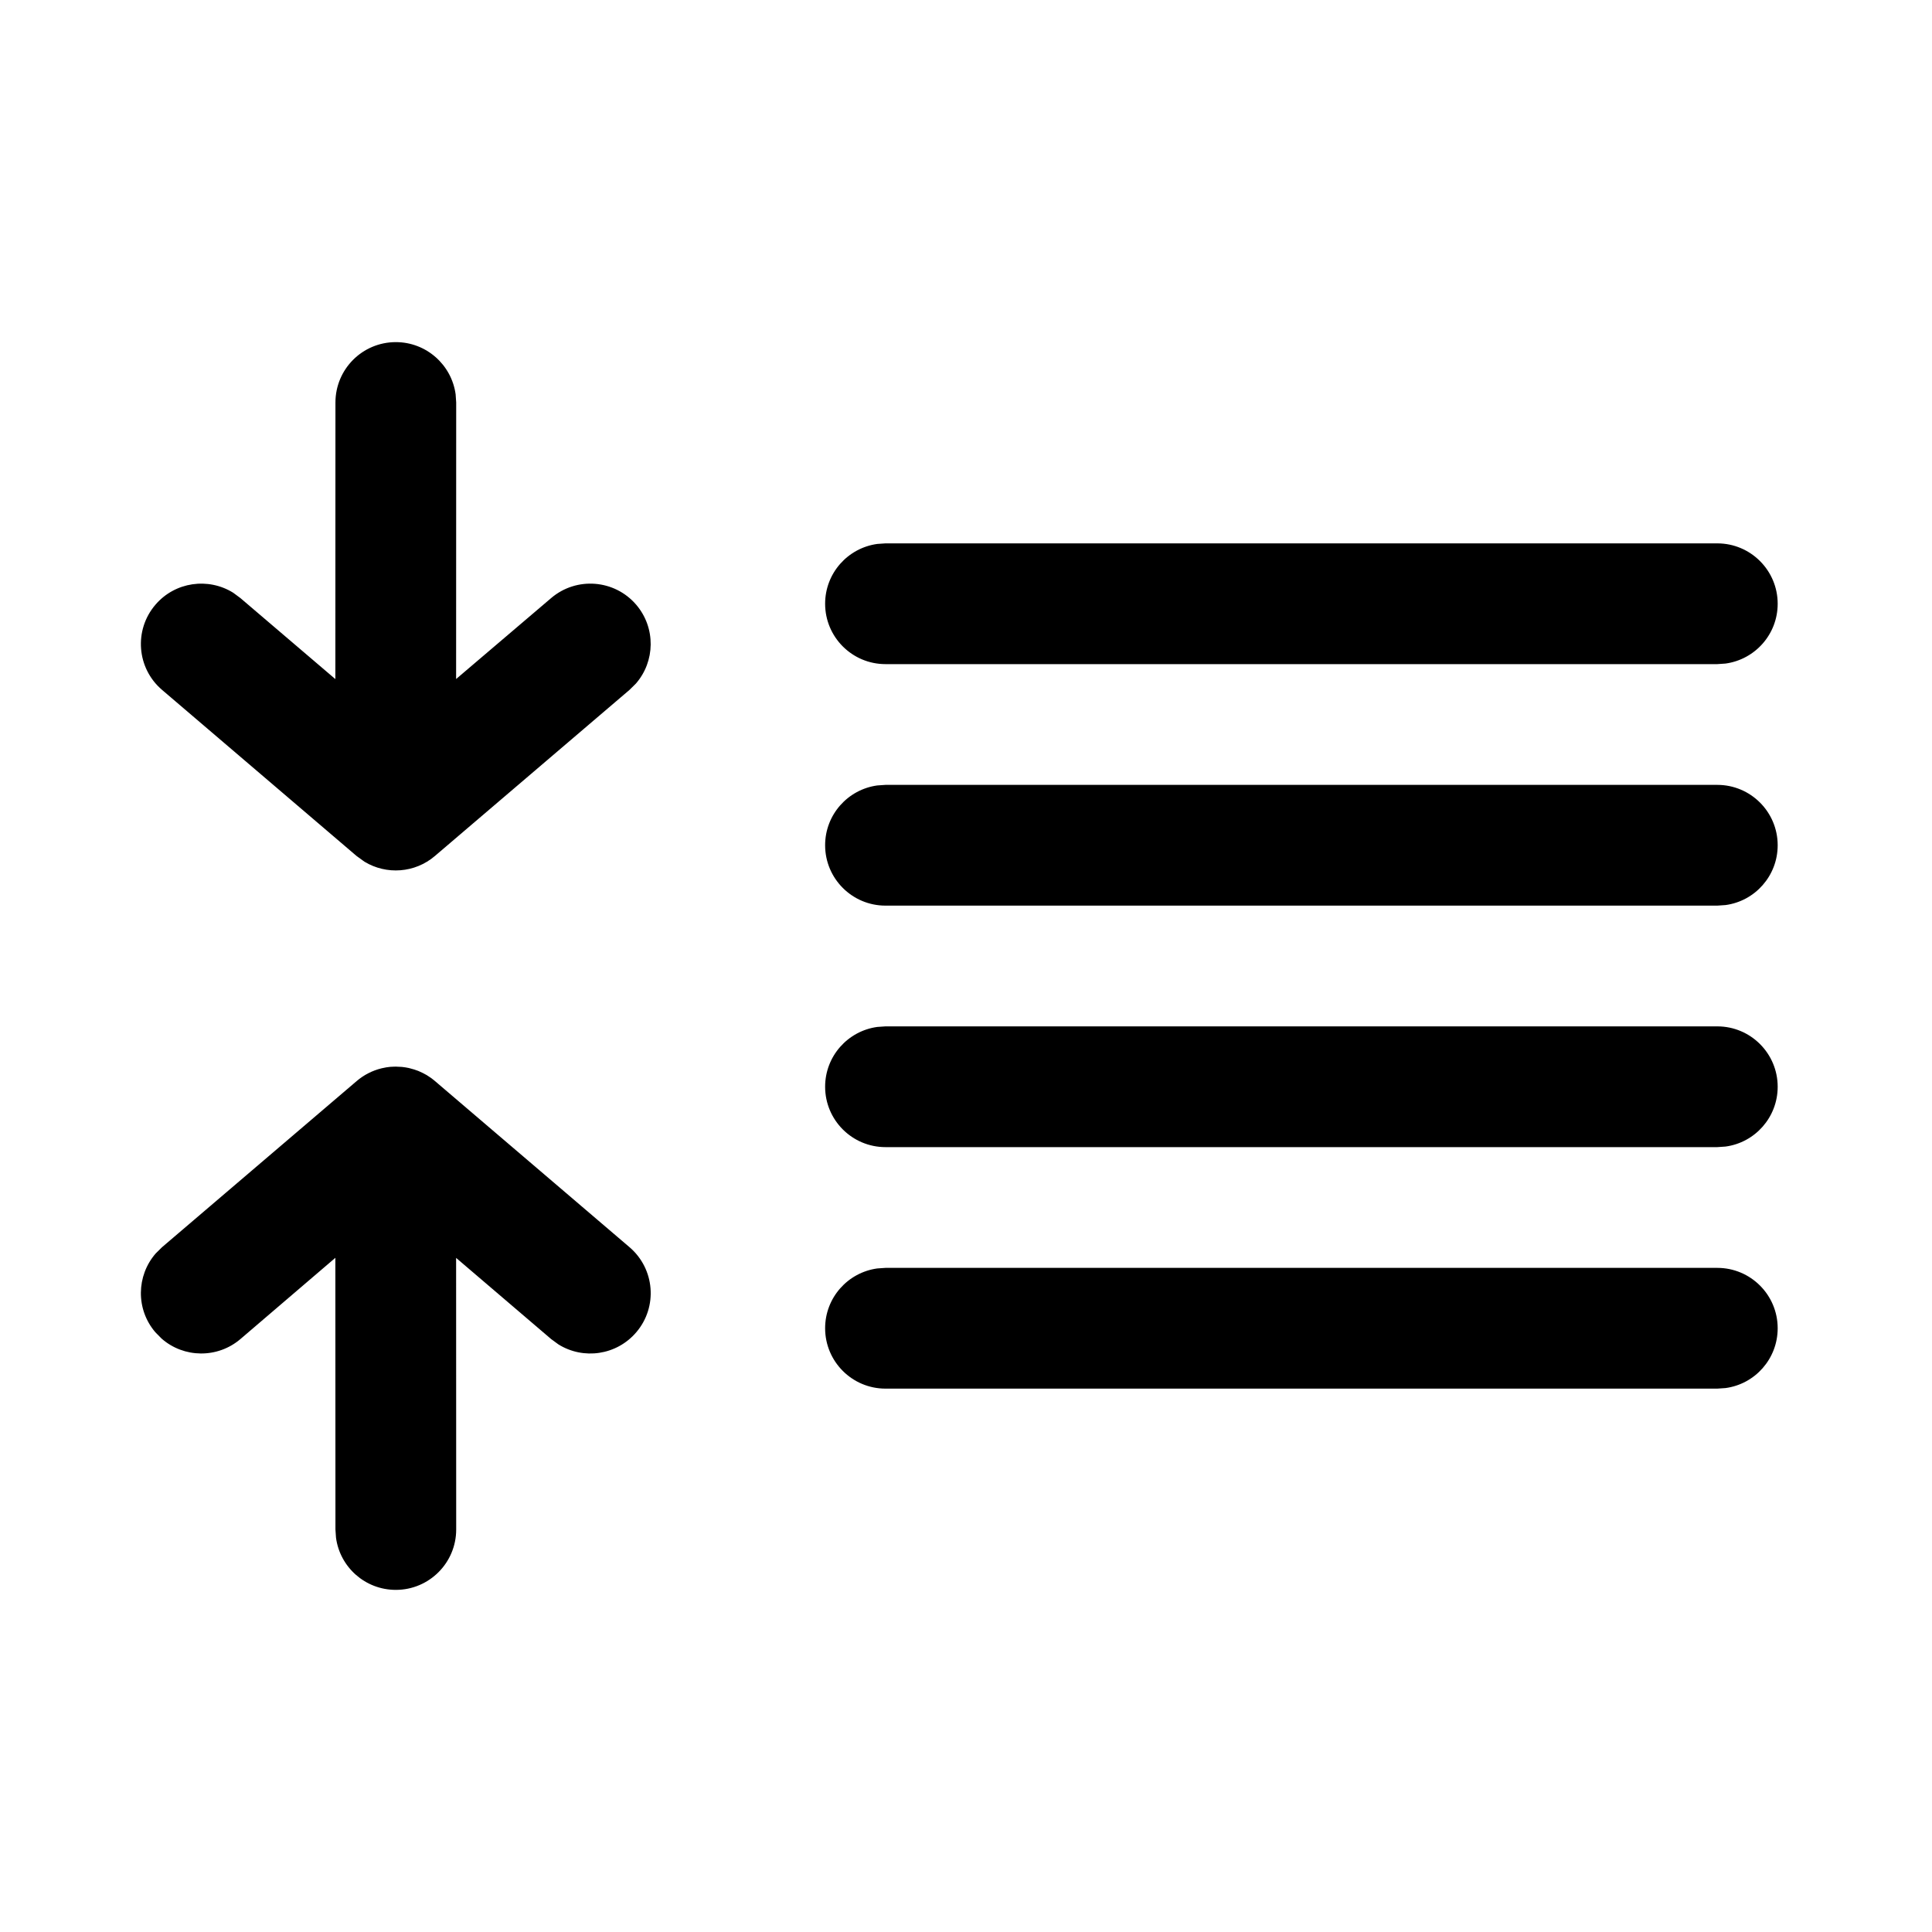 <svg width="24" height="24" viewBox="0 0 24 24" fill="none" xmlns="http://www.w3.org/2000/svg">
<path fill-rule="evenodd" clip-rule="evenodd" d="M4.917 13.25L4.951 13.251C4.964 13.252 4.976 13.253 4.989 13.254L4.917 13.25C4.972 13.25 5.026 13.256 5.077 13.267C5.083 13.269 5.089 13.27 5.096 13.272C5.129 13.28 5.161 13.29 5.192 13.302C5.195 13.304 5.198 13.305 5.202 13.306C5.237 13.321 5.271 13.338 5.304 13.357C5.304 13.358 5.305 13.359 5.306 13.359L5.32 13.368C5.345 13.383 5.368 13.4 5.391 13.419L5.404 13.43L7.82 15.493C8.135 15.762 8.173 16.235 7.904 16.55C7.659 16.837 7.246 16.894 6.936 16.7L6.846 16.634L5.666 15.626L5.667 19C5.667 19.414 5.331 19.75 4.917 19.75C4.537 19.75 4.223 19.468 4.174 19.102L4.167 19L4.166 15.625L2.987 16.634C2.701 16.878 2.283 16.87 2.008 16.629L1.93 16.55C1.685 16.264 1.694 15.847 1.934 15.571L2.013 15.493L4.43 13.43C4.52 13.353 4.625 13.299 4.74 13.271C4.745 13.27 4.75 13.269 4.754 13.268C4.783 13.261 4.814 13.256 4.845 13.253C4.858 13.253 4.87 13.252 4.883 13.251C4.894 13.25 4.905 13.25 4.917 13.25ZM21.333 15.75C21.747 15.75 22.083 16.086 22.083 16.5C22.083 16.88 21.801 17.194 21.435 17.243L21.333 17.25H11C10.586 17.25 10.25 16.914 10.25 16.5C10.25 16.12 10.532 15.807 10.898 15.757L11 15.75H21.333ZM21.333 12.75C21.747 12.75 22.083 13.086 22.083 13.5C22.083 13.88 21.801 14.194 21.435 14.243L21.333 14.25H11C10.586 14.25 10.25 13.914 10.25 13.5C10.25 13.12 10.532 12.807 10.898 12.757L11 12.75H21.333ZM21.333 9.75C21.747 9.75 22.083 10.086 22.083 10.5C22.083 10.88 21.801 11.194 21.435 11.243L21.333 11.25H11C10.586 11.25 10.25 10.914 10.25 10.5C10.25 10.12 10.532 9.807 10.898 9.757L11 9.75H21.333ZM4.917 4.25C5.296 4.25 5.61 4.532 5.66 4.898L5.667 5L5.666 8.435L6.846 7.43C7.161 7.161 7.635 7.198 7.904 7.513C8.148 7.8 8.139 8.217 7.899 8.492L7.82 8.57L5.403 10.633C5.154 10.846 4.8 10.87 4.527 10.704L4.429 10.633L2.013 8.57C1.698 8.301 1.661 7.828 1.93 7.513C2.174 7.227 2.588 7.17 2.898 7.364L2.987 7.43L4.166 8.436L4.167 5C4.167 4.586 4.502 4.25 4.917 4.25ZM21.333 6.75C21.747 6.75 22.083 7.086 22.083 7.5C22.083 7.88 21.801 8.193 21.435 8.243L21.333 8.25H11C10.586 8.25 10.25 7.914 10.25 7.5C10.25 7.12 10.532 6.807 10.898 6.757L11 6.75H21.333Z" fill="black"/>
</svg>
